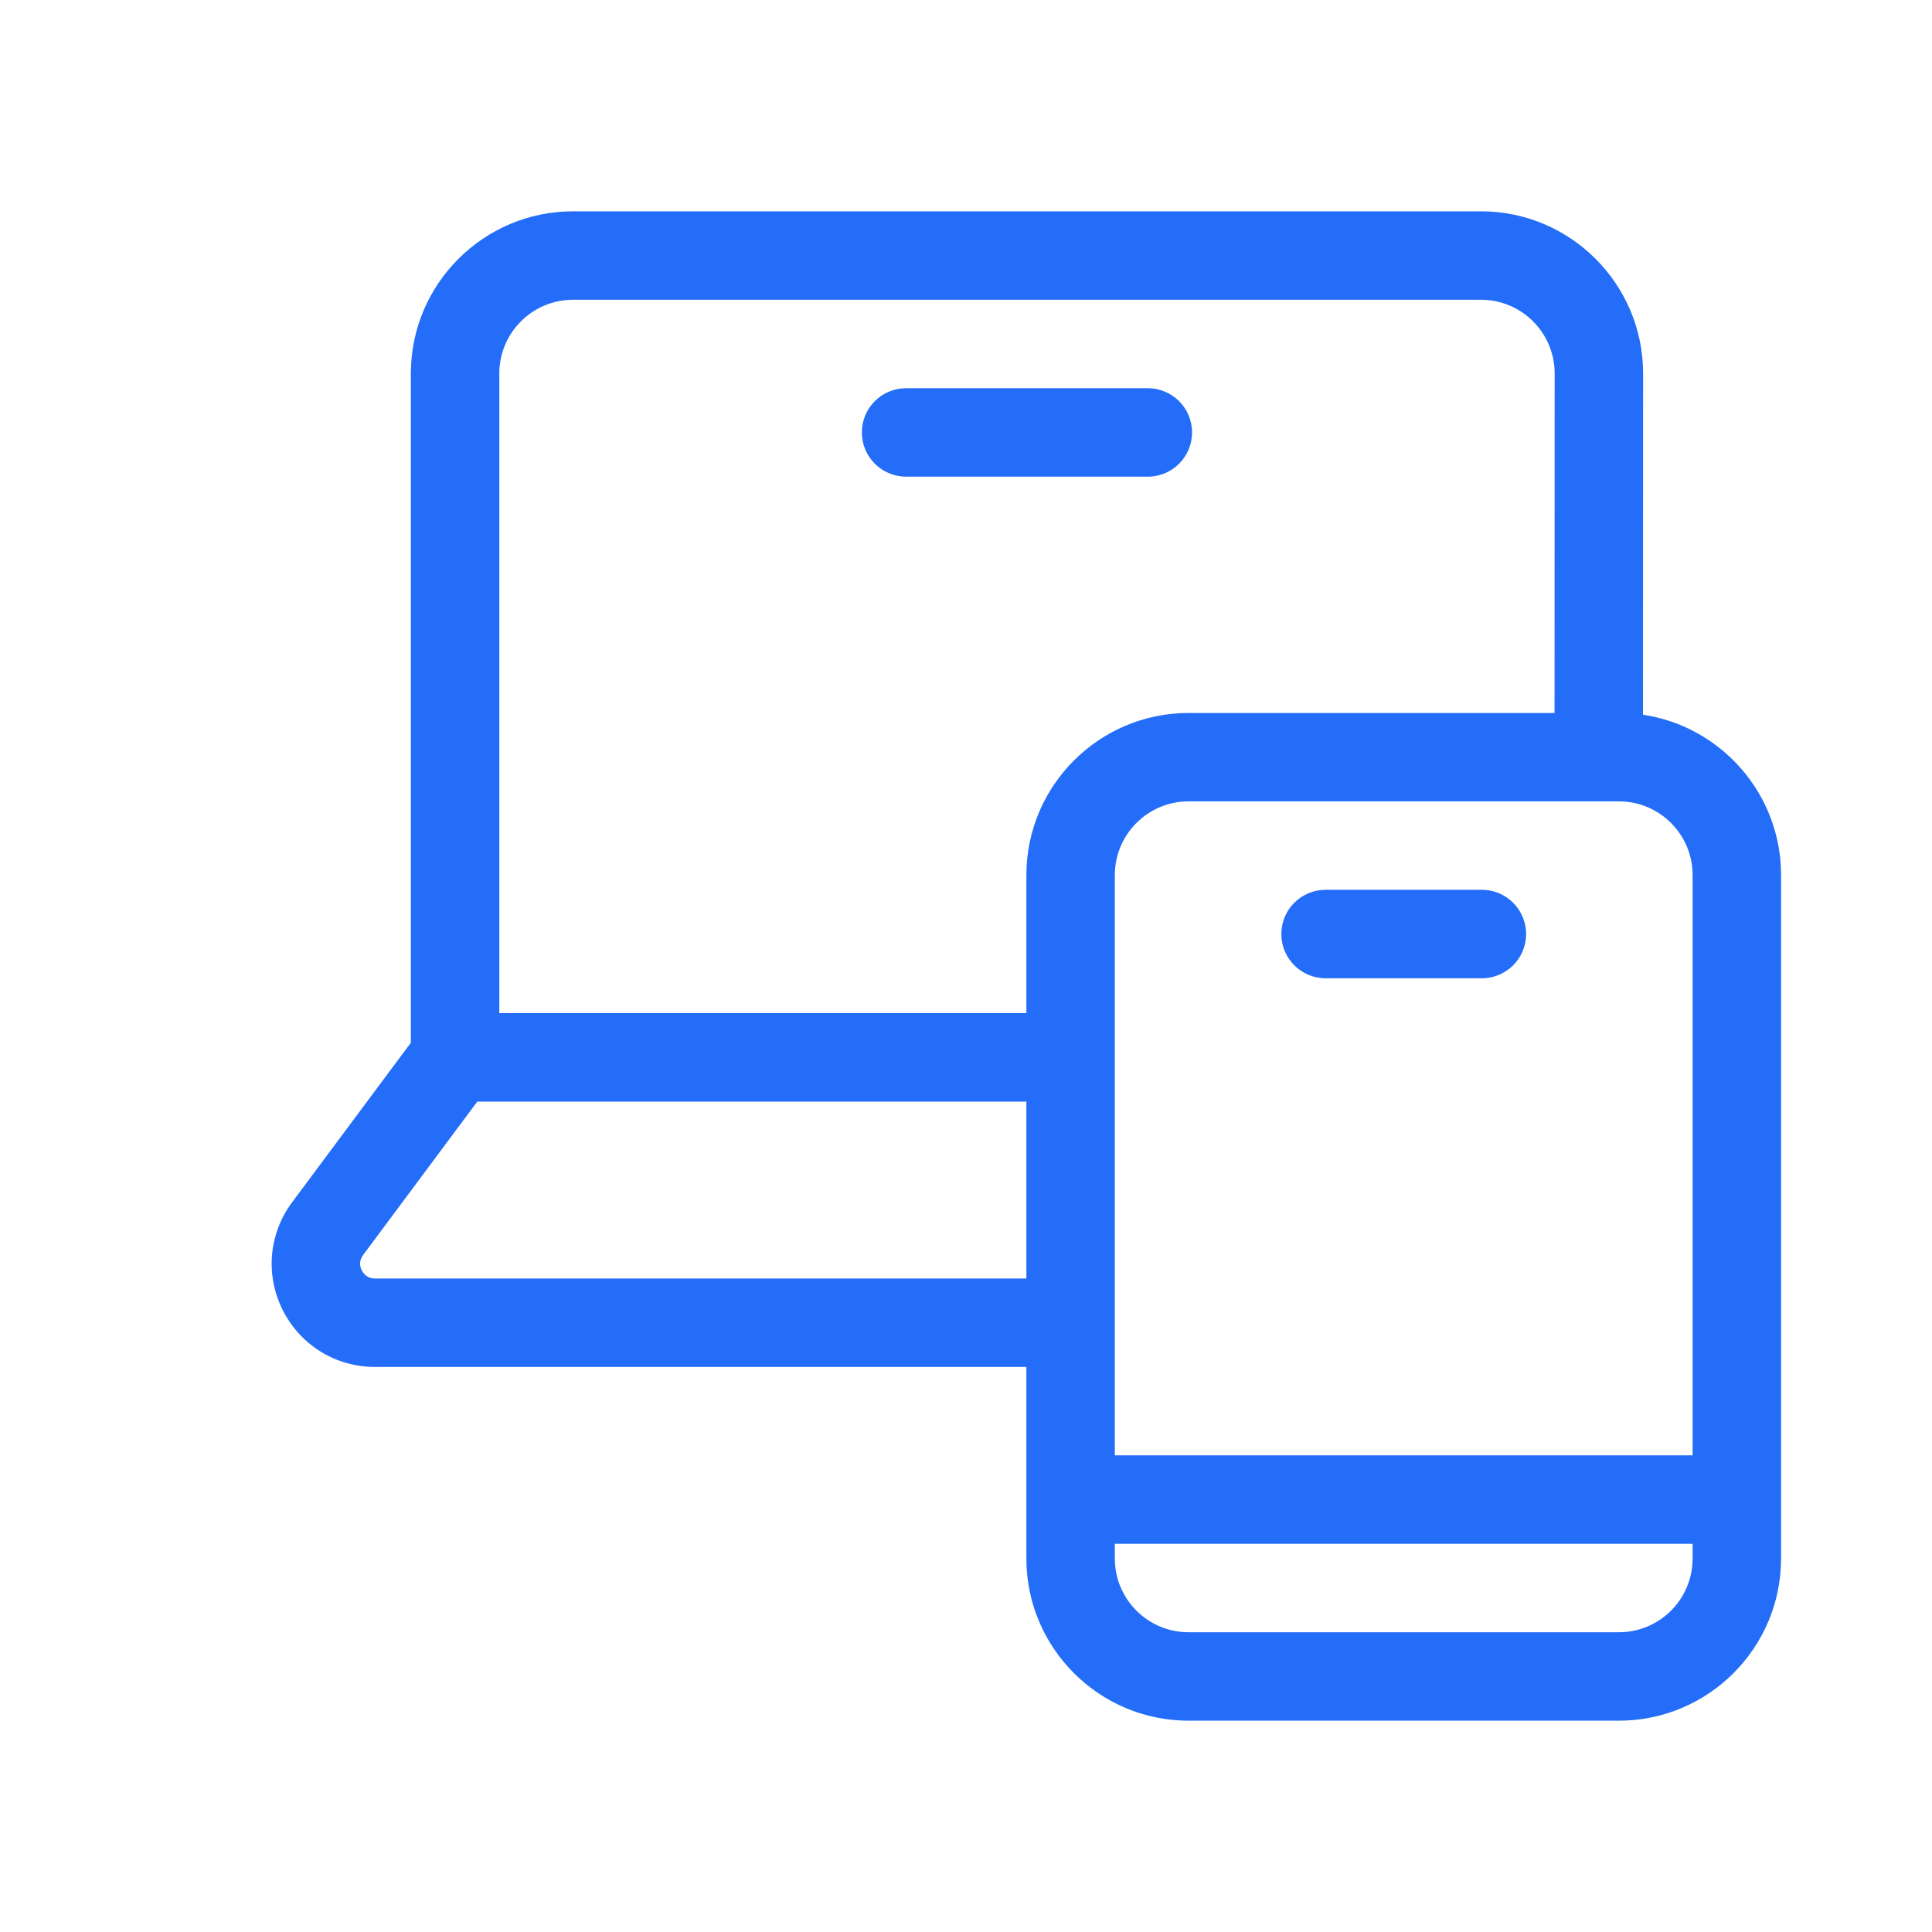 <svg width="32" height="32" viewBox="0 0 32 32" fill="none" xmlns="http://www.w3.org/2000/svg">
<g clip-path="url(#clip0_88_2554)">
<path d="M19.012 7.895C19.416 7.895 19.744 7.567 19.744 7.162C19.744 6.758 19.416 6.43 19.012 6.43H15.008C14.603 6.43 14.275 6.758 14.275 7.162C14.275 7.567 14.603 7.895 15.008 7.895H19.012Z" fill="#236DF8"/>
<path d="M21.955 16.203H24.544C24.949 16.203 25.277 15.875 25.277 15.471C25.277 15.066 24.949 14.738 24.544 14.738H21.955C21.551 14.738 21.223 15.066 21.223 15.471C21.223 15.875 21.551 16.203 21.955 16.203Z" fill="#236DF8"/>
<path d="M29.5 14.494C29.5 13.149 28.506 12.031 27.213 11.838L27.215 6.186C27.215 4.705 26.011 3.5 24.53 3.5H9.491C8.01 3.5 6.805 4.705 6.805 6.186V17.271L4.84 19.911C4.451 20.433 4.391 21.118 4.683 21.699C4.975 22.28 5.56 22.641 6.21 22.641H17V25.814C17 27.295 18.205 28.5 19.686 28.5H26.814C28.295 28.5 29.5 27.295 29.5 25.814V14.494ZM26.814 27.035H19.686C19.012 27.035 18.465 26.488 18.465 25.814V25.57H28.035V25.814C28.035 26.488 27.488 27.035 26.814 27.035ZM18.465 14.494C18.465 13.821 19.012 13.273 19.686 13.273H26.814C27.488 13.273 28.035 13.821 28.035 14.494V24.105H18.465V14.494ZM8.27 6.186C8.27 5.512 8.818 4.965 9.491 4.965H24.53C25.203 4.965 25.75 5.512 25.75 6.186L25.748 11.809H19.686C18.205 11.809 17 13.013 17 14.494V16.781H8.27V6.186ZM6.21 21.176C6.079 21.176 6.018 21.091 5.992 21.041C5.967 20.991 5.936 20.891 6.015 20.786L7.905 18.246H17V21.176H6.21Z" fill="#236DF8"/>
</g>
<defs>
<clipPath id="clip0_88_2554">
<rect width="25" height="25" fill="white" transform="translate(4.5 3.5)"/>
</clipPath>
</defs>
</svg>
